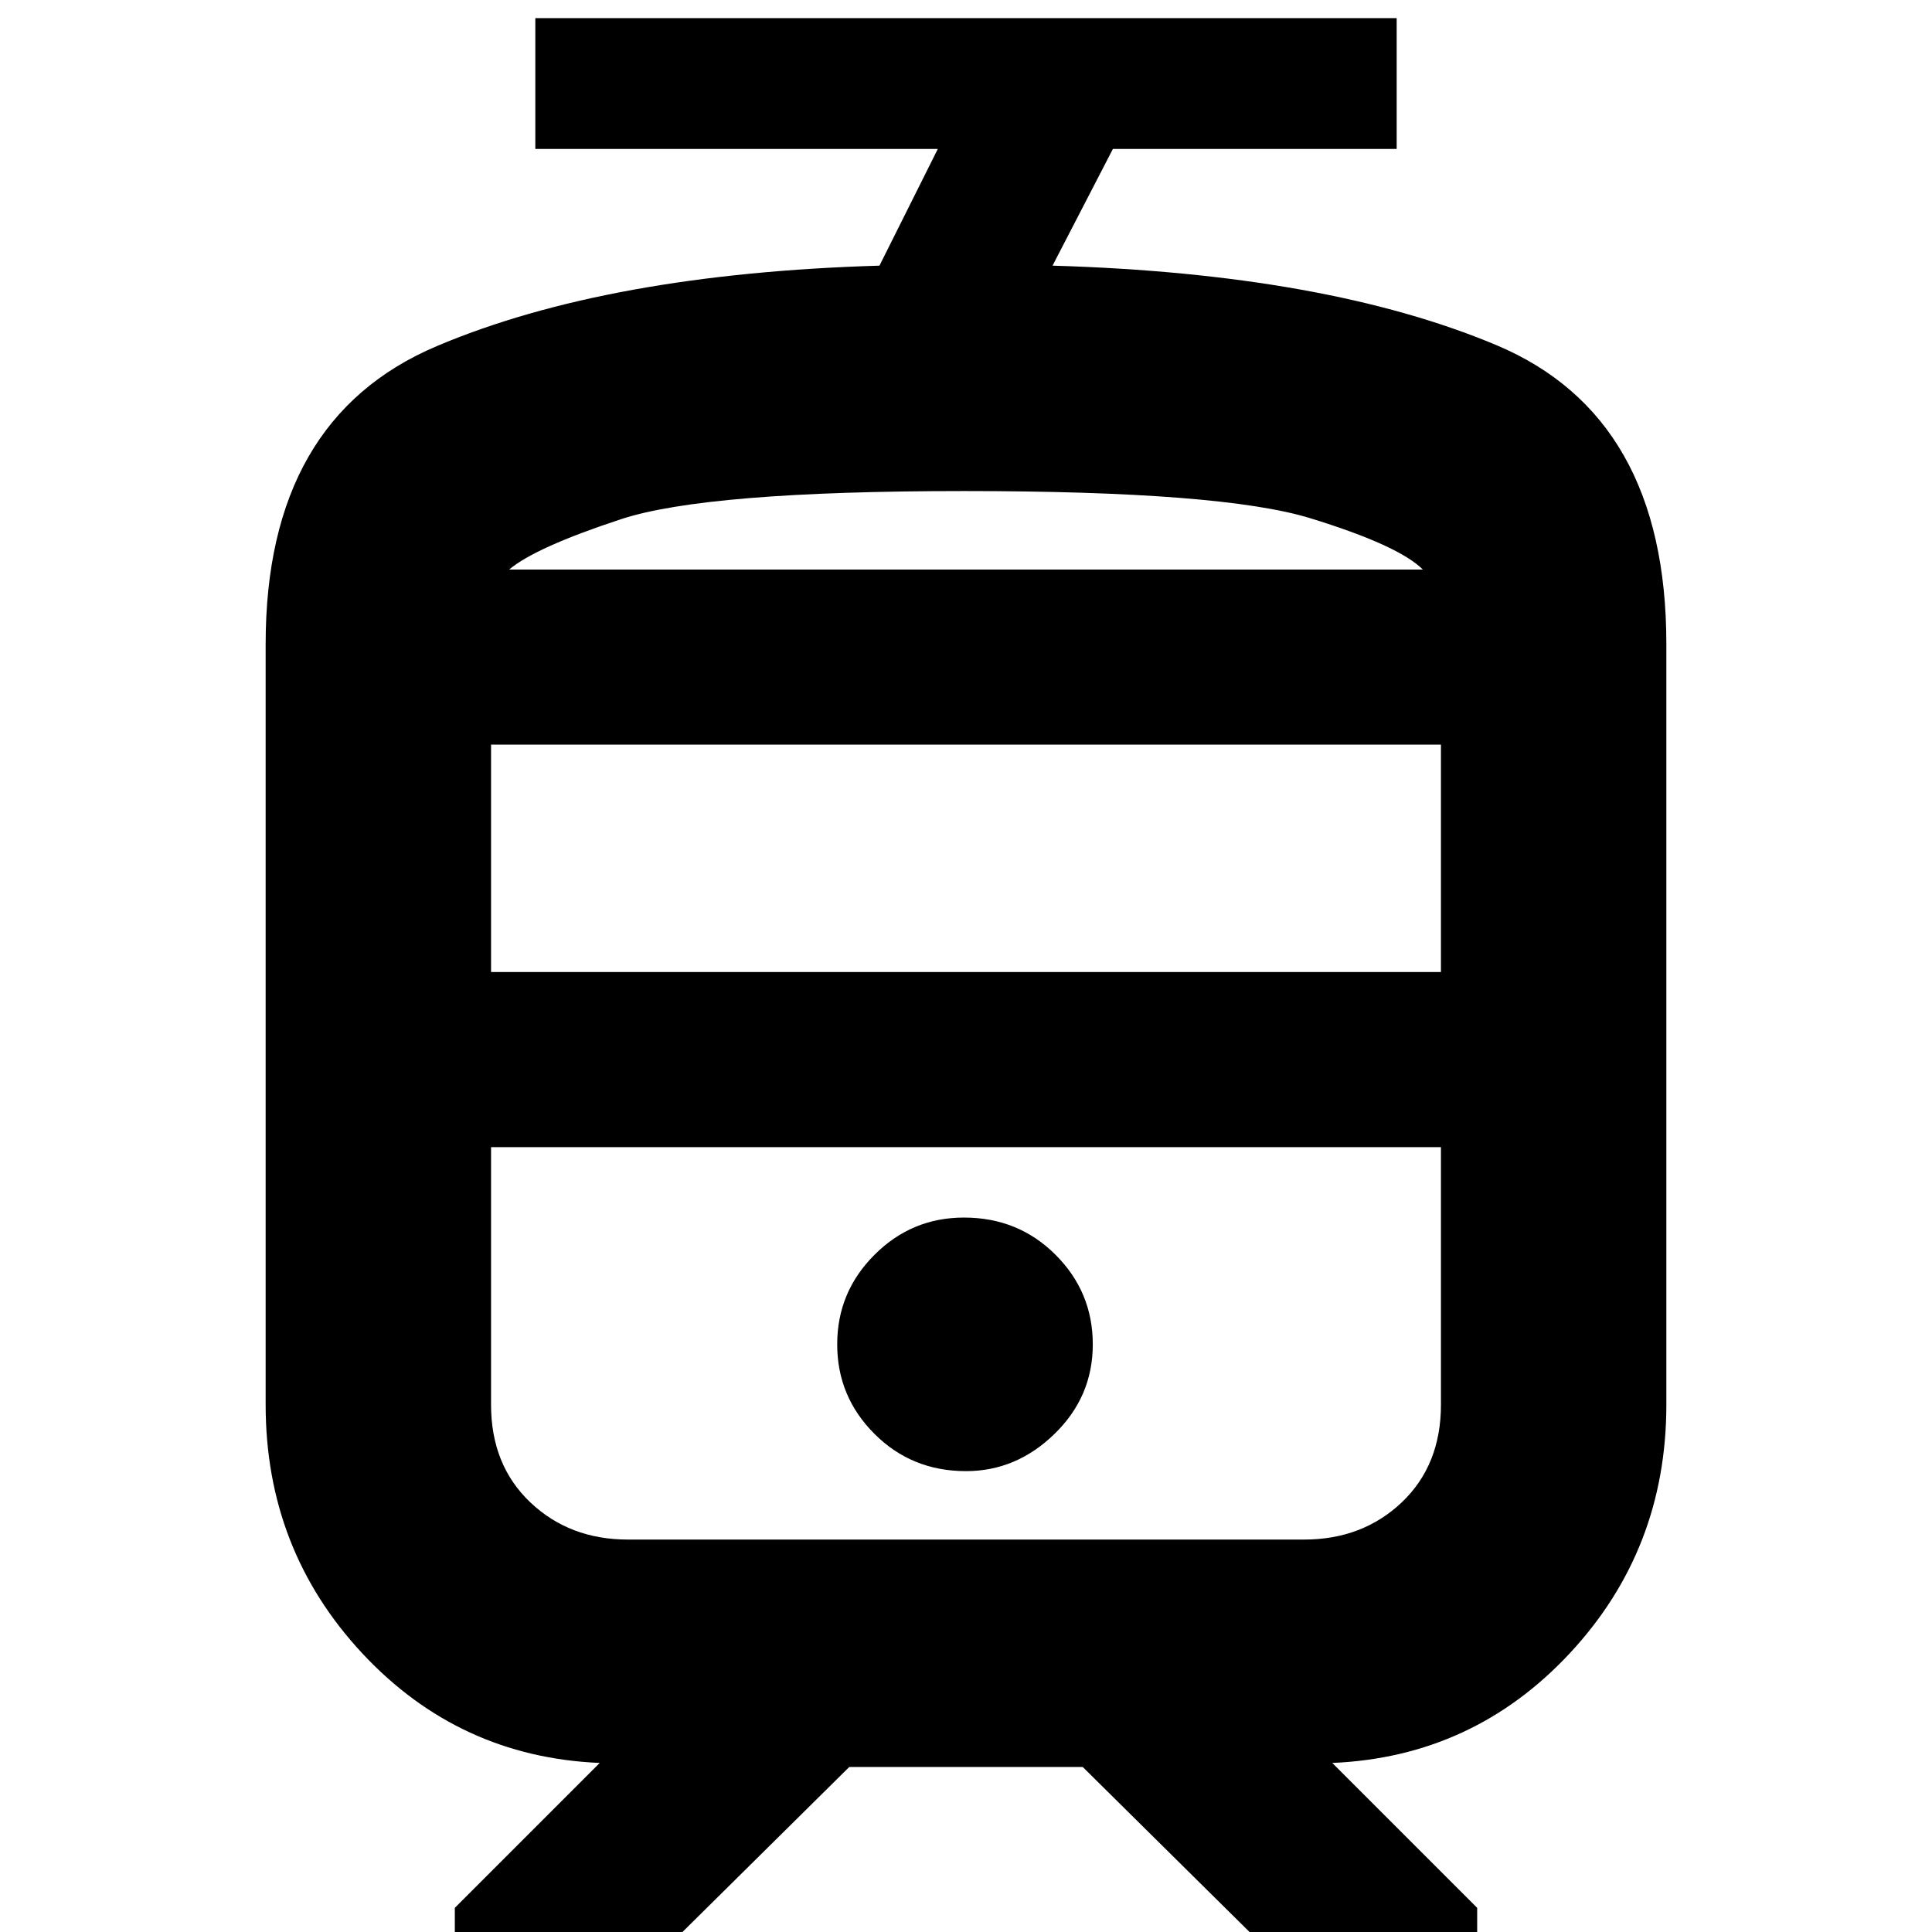 <svg xmlns="http://www.w3.org/2000/svg" height="24" width="24"><path d="M3.3 17.45V8Q3.3 5.2 5.425 4.3Q7.55 3.4 10.925 3.3L11.65 1.85H6.65V0.225H17.35V1.85H13.825L13.075 3.3Q16.475 3.4 18.588 4.287Q20.7 5.175 20.7 8V17.45Q20.7 19.25 19.5 20.538Q18.3 21.825 16.55 21.9L18.35 23.7V24.25H15.775L13.45 21.95H10.55L8.225 24.25H5.65V23.7L7.45 21.9Q5.7 21.825 4.5 20.538Q3.3 19.25 3.3 17.45ZM16.2 14.25H7.8Q7.075 14.25 6.588 14.25Q6.1 14.25 6.1 14.25H17.9Q17.9 14.25 17.413 14.25Q16.925 14.25 16.2 14.25ZM12 18.275Q12.625 18.275 13.1 17.812Q13.575 17.35 13.575 16.7Q13.575 16.05 13.113 15.588Q12.65 15.125 11.975 15.125Q11.325 15.125 10.863 15.588Q10.4 16.05 10.4 16.7Q10.4 17.35 10.863 17.812Q11.325 18.275 12 18.275ZM11.975 7.075Q15.175 7.075 16.275 7.075Q17.375 7.075 17.675 7.075H6.325Q6.65 7.075 7.713 7.075Q8.775 7.075 11.975 7.075ZM6.1 12.075H17.9V9.25H6.1ZM7.8 19.125H16.2Q16.925 19.125 17.413 18.663Q17.9 18.2 17.9 17.45V14.25H6.1V17.45Q6.1 18.2 6.588 18.663Q7.075 19.125 7.8 19.125ZM11.975 6.1Q8.775 6.1 7.713 6.45Q6.65 6.8 6.325 7.075H17.675Q17.375 6.775 16.275 6.437Q15.175 6.1 11.975 6.1Z"/></svg>